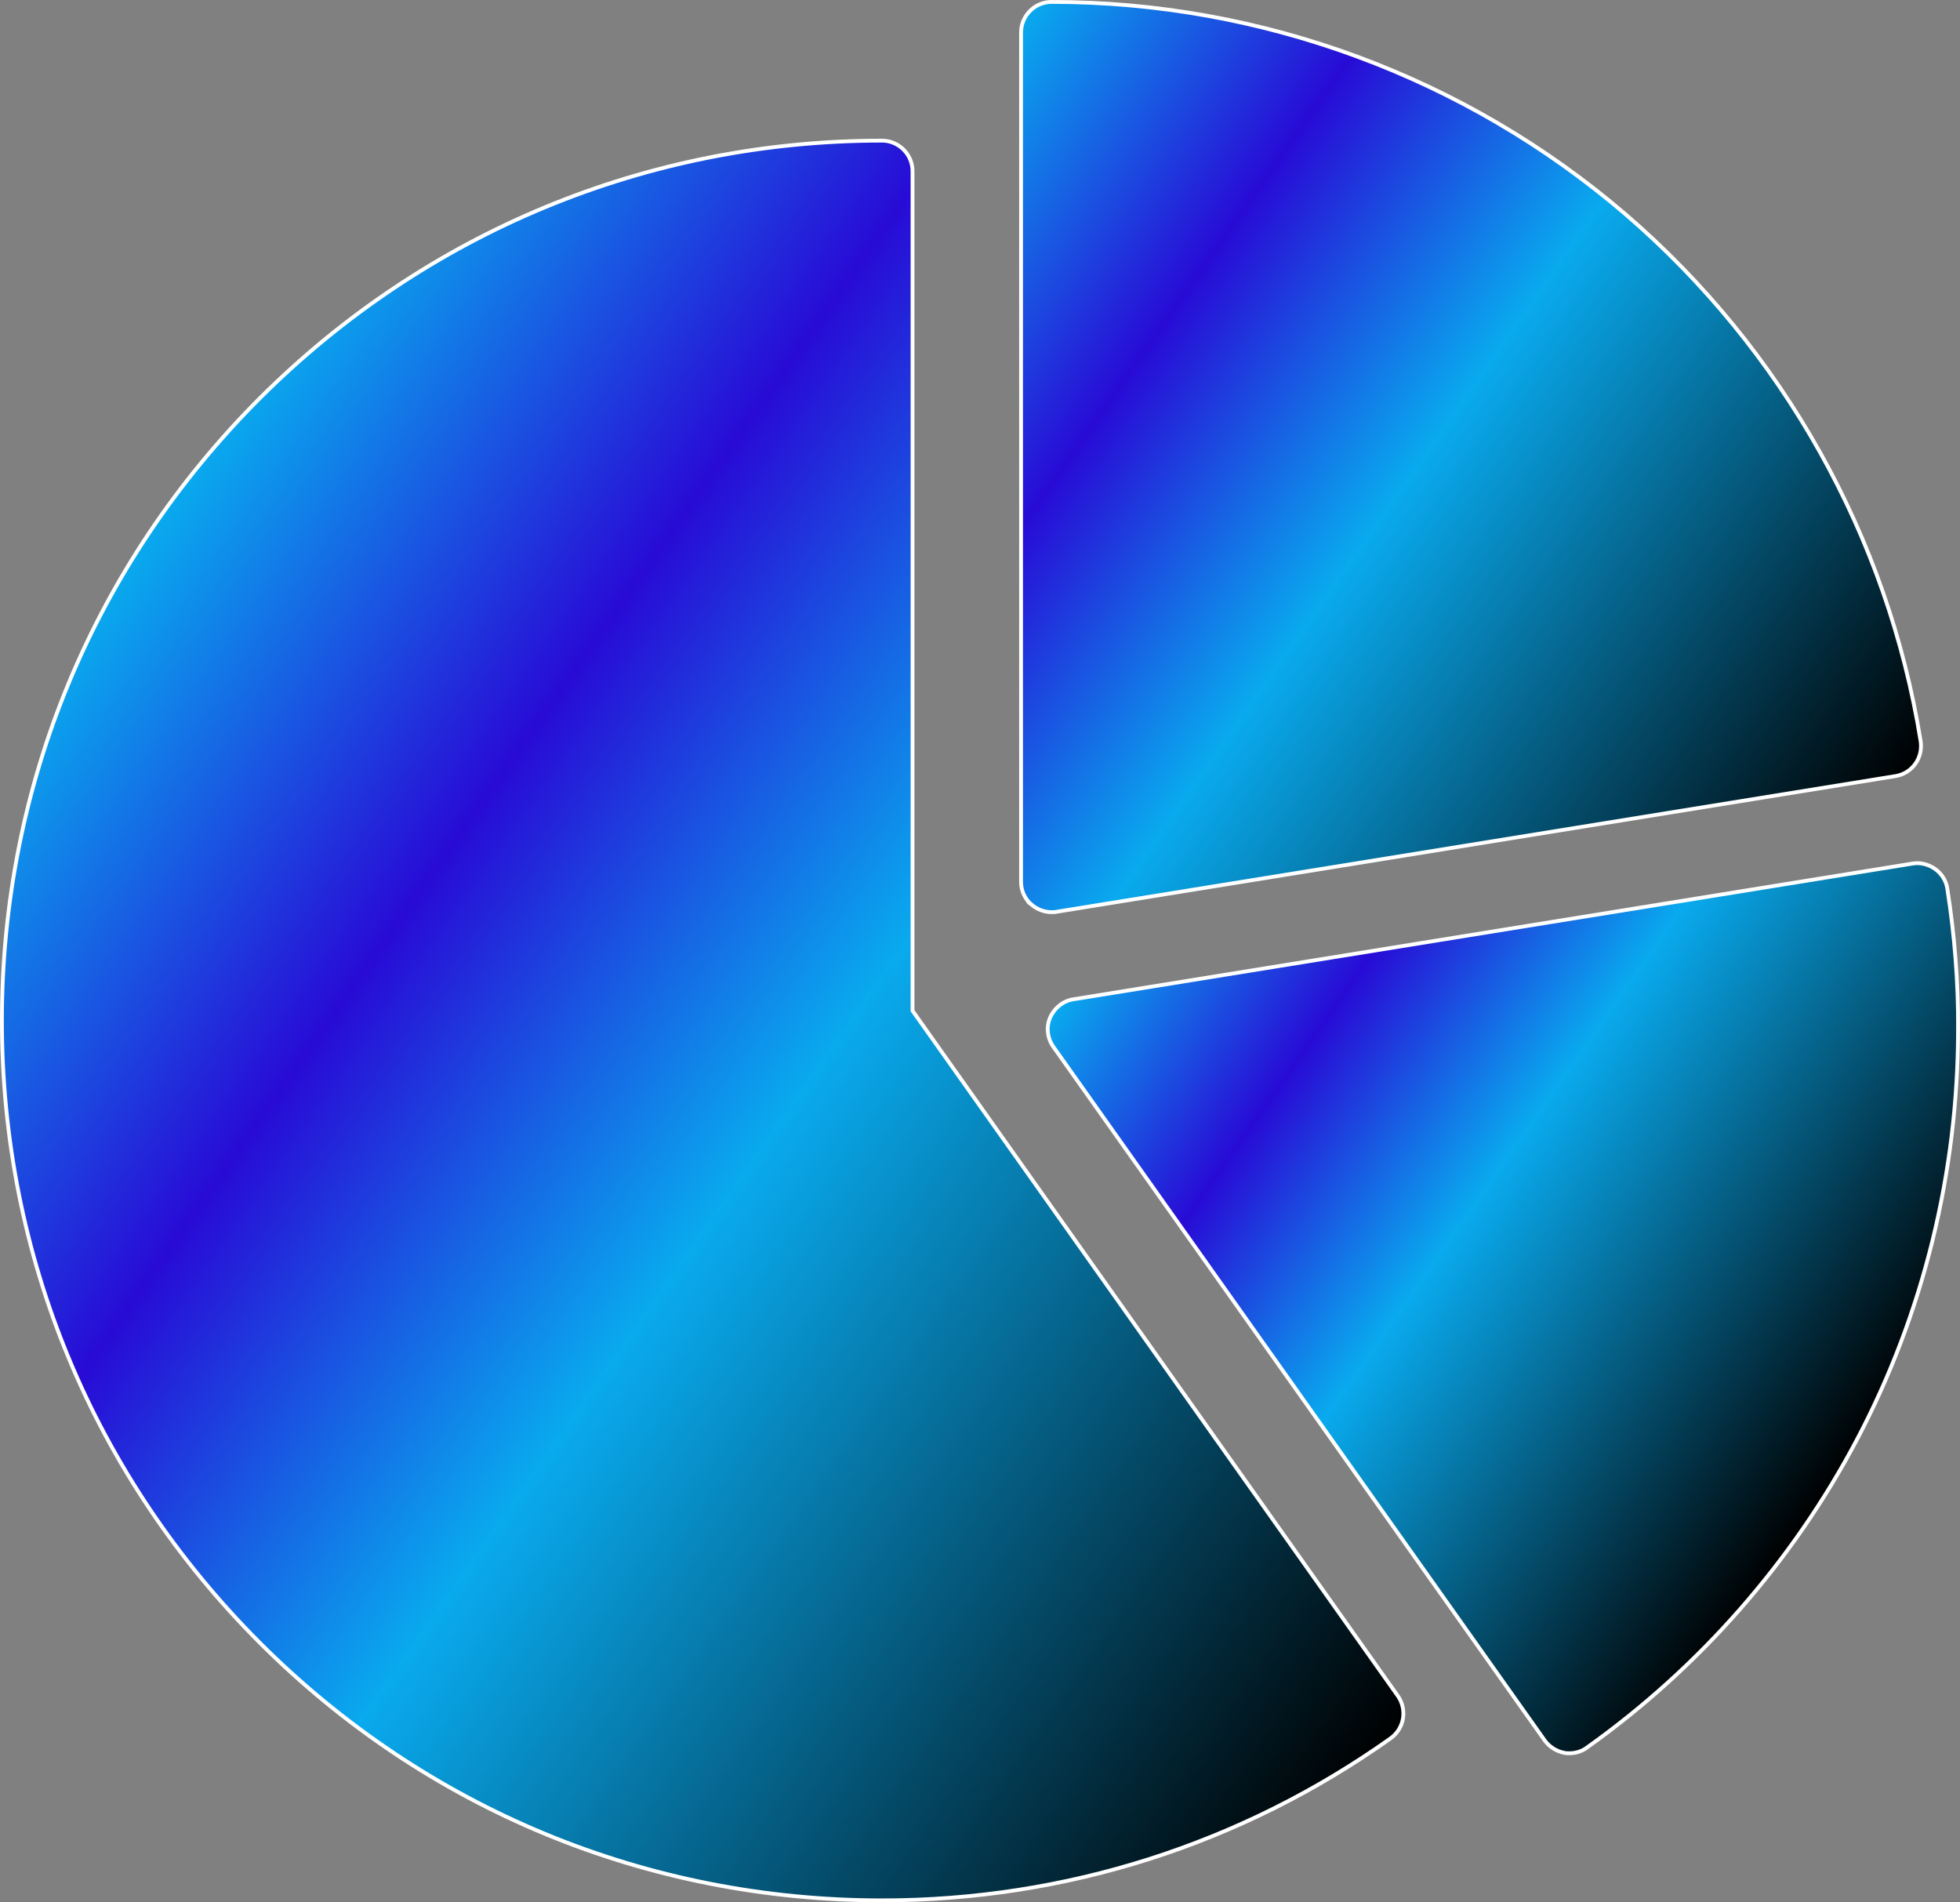 <?xml version="1.0" encoding="UTF-8"?>
<svg id="Layer_2" data-name="Layer 2" xmlns="http://www.w3.org/2000/svg" xmlns:xlink="http://www.w3.org/1999/xlink" viewBox="0 0 512.91 497.8">
  <rect x="0" y="0" width="512.91" height="497.8" fill="#808080" stroke="none"/>
  <defs>
    <style>
      .cls-1 {
        fill: url(#linear-gradient);
      }

      .cls-1, .cls-2, .cls-3 {
        stroke: #fff;
        stroke-miterlimit: 10;
      }

      .cls-2 {
        fill: url(#linear-gradient-3);
      }

      .cls-3 {
        fill: url(#linear-gradient-2);
      }
    </style>
    <linearGradient id="linear-gradient" x1="228" y1="61.97" x2="476.13" y2="235.71" gradientUnits="userSpaceOnUse">
      <stop offset="0" stop-color="#09AAEE"/>
      <stop offset=".25" stop-color="#280bd6"/>
      <stop offset=".5" stop-color="#09AAEE"/>
      <stop offset="1" stop-color="#000"/>
    </linearGradient>
    <linearGradient id="linear-gradient-2" x1="30.57" y1="151.44" x2="397.19" y2="408.15" xlink:href="#linear-gradient"/>
    <linearGradient id="linear-gradient-3" x1="298.63" y1="231.98" x2="493.79" y2="368.63" xlink:href="#linear-gradient"/>
  </defs>
  <g id="Capa_1" data-name="Capa 1">
    <g>
      <path class="cls-1" d="m270,236.8c1.5,1.2,3.3,1.9,5.2,1.9.4,0,.9,0,1.3-.1l219.5-35.5c4.4-.7,7.3-4.8,6.6-9.2-8.6-53.4-36-102.4-77.3-137.9C383.5,20.2,330.2.5,275.2.5c-4.4,0-8,3.6-8,8v222.3c0,2.3,1,4.5,2.8,6h0Z"/>
      <path class="cls-3" d="m238.8,264.5V44.8c0-4.4-3.6-8-8-8-61.5,0-119.3,24-162.8,67.4C24.5,147.7.5,205.5.5,267.1s24,119.3,67.5,162.8,101.3,67.4,162.8,67.4c48,0,94.1-14.7,133.1-42.4,3.6-2.6,4.4-7.5,1.9-11.1l-127-179.3Z"/>
      <path class="cls-2" d="m509.6,232.6c-.3-2.1-1.5-4-3.2-5.2s-3.9-1.8-6-1.4l-219.5,35.5c-2.7.4-5,2.3-6.1,4.8s-.7,5.5.9,7.7l128.5,181.4c1.2,1.7,3.1,2.9,5.2,3.3.4.1.9.1,1.3.1,1.6,0,3.3-.5,4.6-1.5,29.4-20.9,53.8-48.7,70.6-80.5,17.4-32.9,26.5-70,26.5-107.4.1-12.2-.9-24.6-2.8-36.8Z"/>
    </g>
  </g>
</svg>